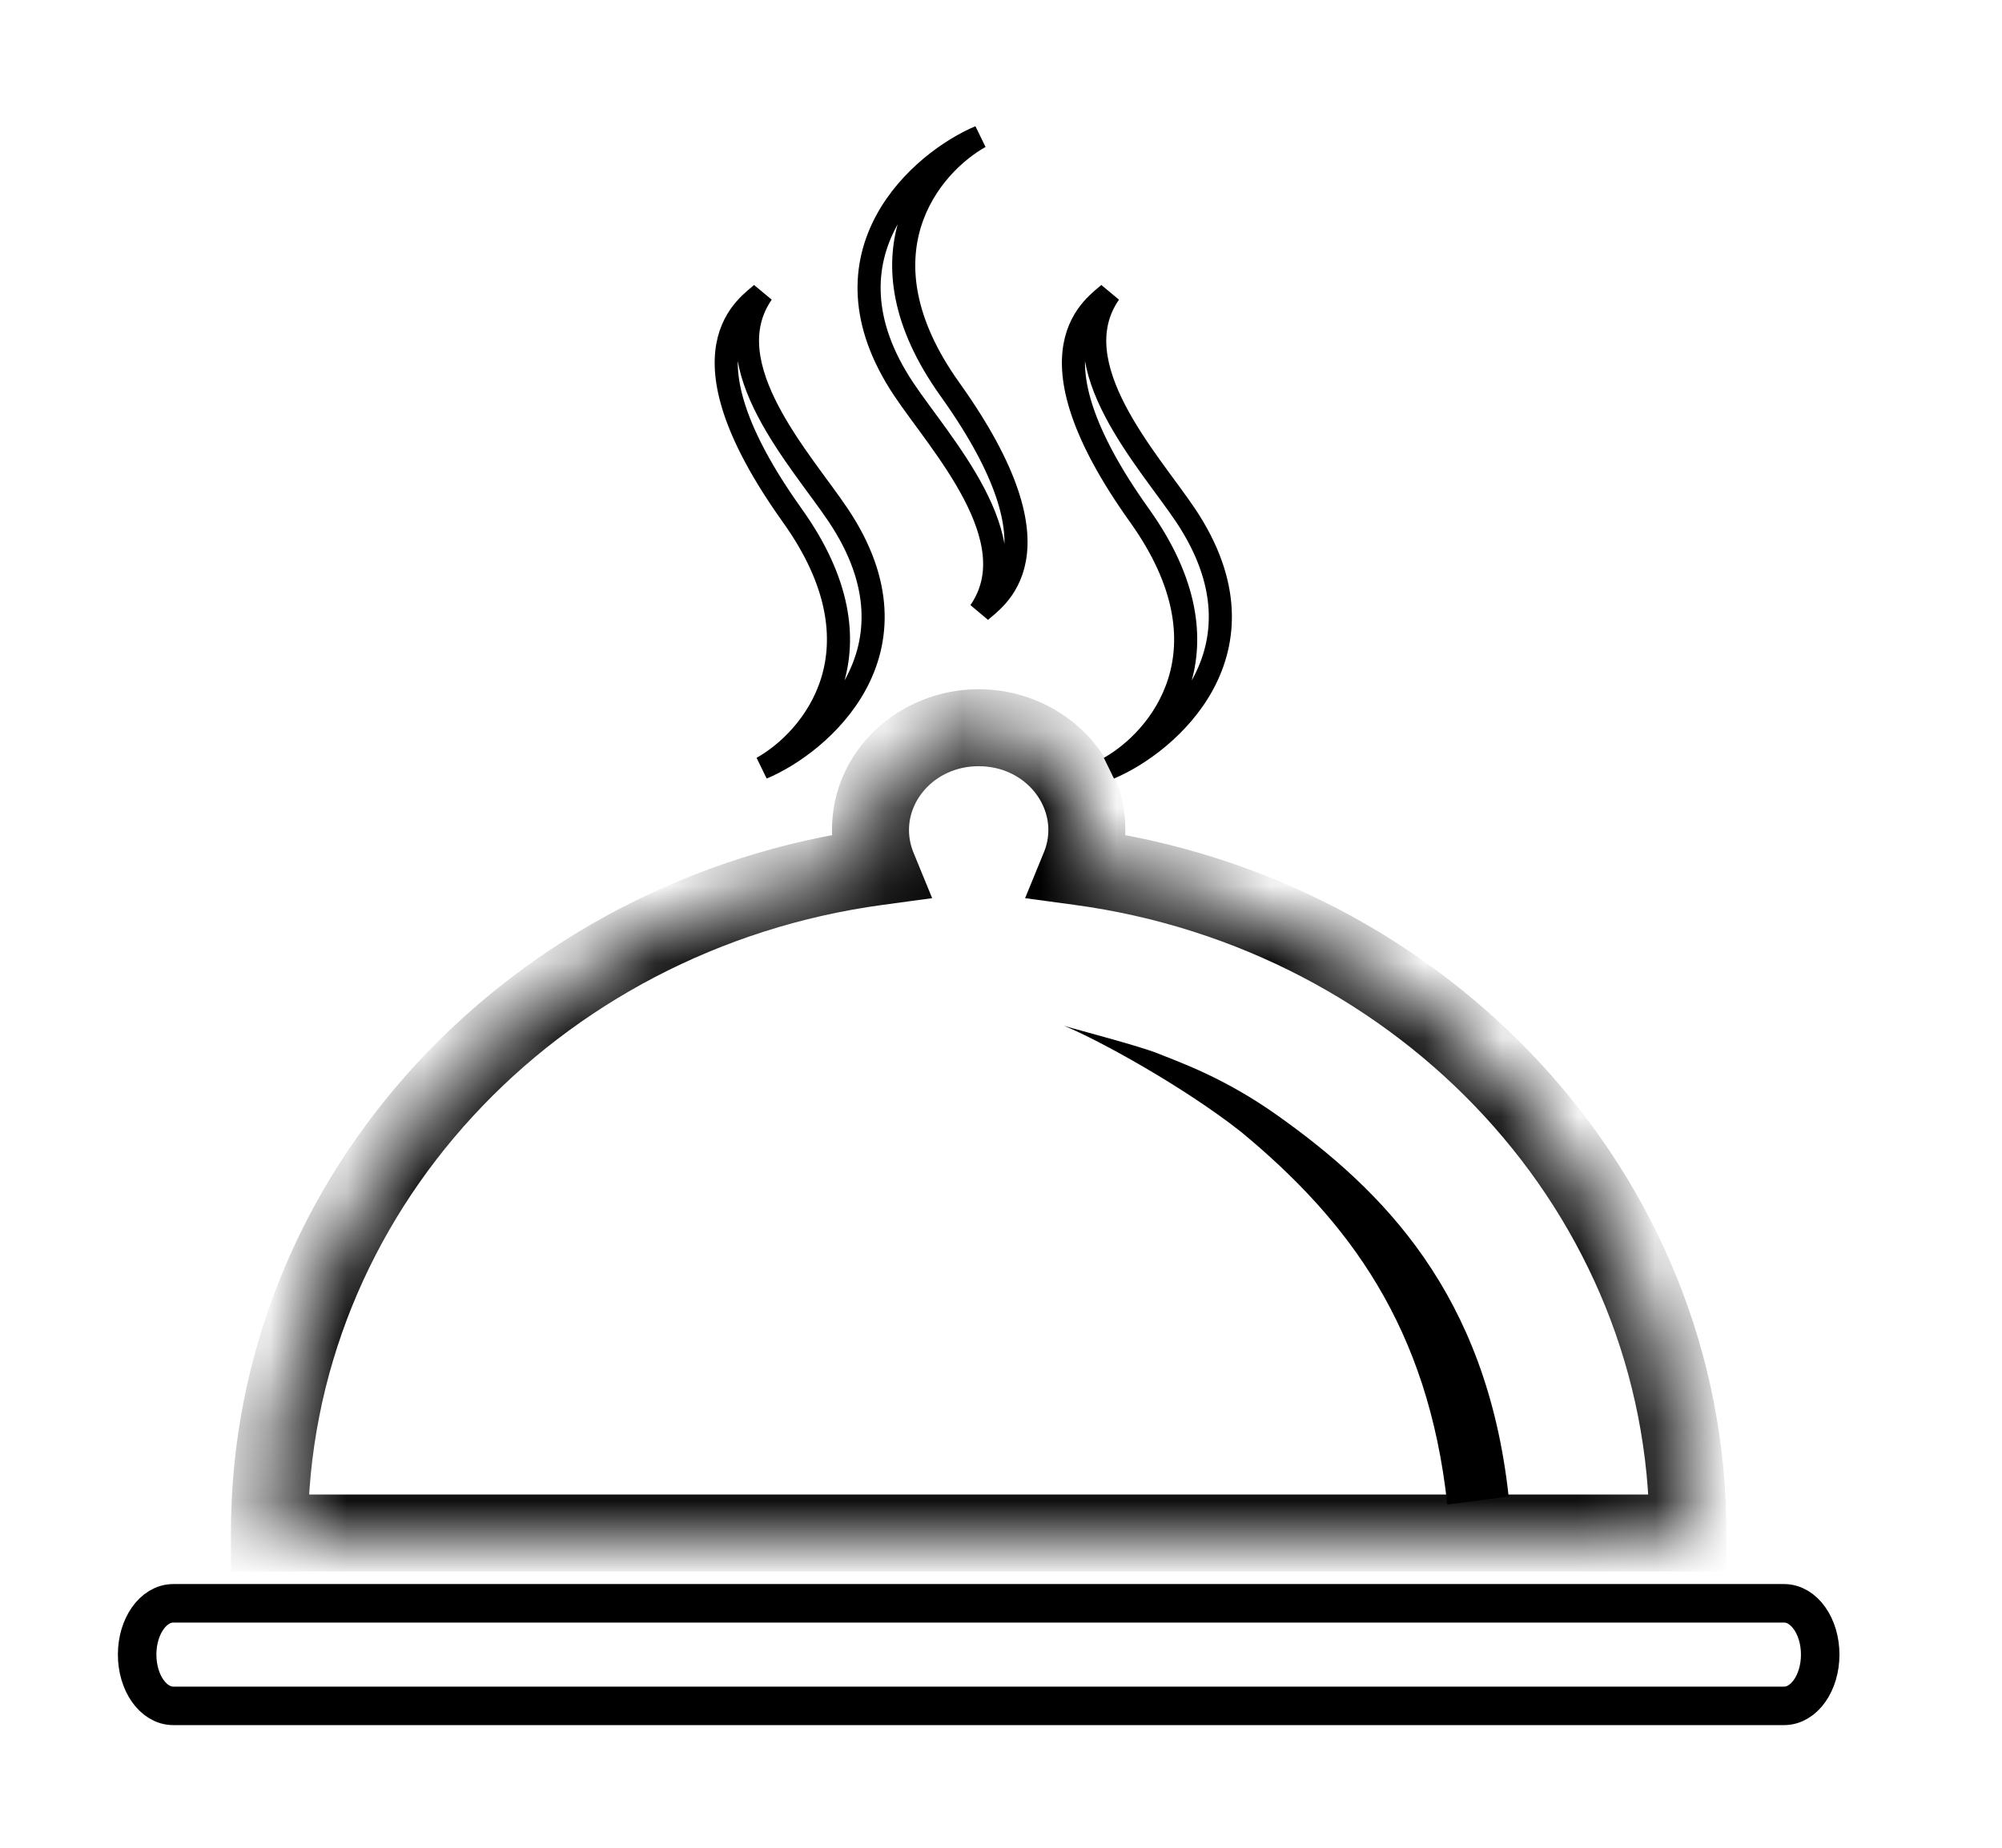 <svg width="26" height="24" viewBox="0 0 26 24" fill="none" xmlns="http://www.w3.org/2000/svg">
<mask id="path-1-inside-1_951_2367" fill="white">
<path fill-rule="evenodd" clip-rule="evenodd" d="M14.021 11.257C14.082 11.109 14.115 10.948 14.115 10.779C14.115 10.046 13.486 9.452 12.71 9.452C11.934 9.452 11.305 10.046 11.305 10.779C11.305 10.948 11.338 11.109 11.399 11.257C6.932 11.861 3.499 15.506 3.499 19.912H12.71H21.921C21.921 15.506 18.487 11.861 14.021 11.257Z"/>
</mask>
<path d="M14.021 11.257L13.558 11.068L13.313 11.666L13.954 11.753L14.021 11.257ZM11.399 11.257L11.466 11.753L12.106 11.666L11.861 11.068L11.399 11.257ZM3.499 19.912H2.999V20.412H3.499V19.912ZM21.921 19.912V20.412H22.421V19.912H21.921ZM13.615 10.779C13.615 10.881 13.595 10.978 13.558 11.068L14.484 11.447C14.568 11.24 14.615 11.014 14.615 10.779H13.615ZM12.71 9.952C13.237 9.952 13.615 10.349 13.615 10.779H14.615C14.615 9.744 13.735 8.952 12.71 8.952V9.952ZM11.805 10.779C11.805 10.349 12.183 9.952 12.71 9.952V8.952C11.685 8.952 10.805 9.744 10.805 10.779H11.805ZM11.861 11.068C11.825 10.978 11.805 10.881 11.805 10.779H10.805C10.805 11.014 10.851 11.24 10.936 11.447L11.861 11.068ZM3.999 19.912C3.999 15.78 7.224 12.327 11.466 11.753L11.332 10.762C6.641 11.396 2.999 15.233 2.999 19.912H3.999ZM12.71 19.412H3.499V20.412H12.71V19.412ZM21.921 19.412H12.71V20.412H21.921V19.412ZM13.954 11.753C18.196 12.327 21.421 15.78 21.421 19.912H22.421C22.421 15.233 18.779 11.396 14.088 10.762L13.954 11.753Z" fill="black" mask="url(#path-1-inside-1_951_2367)"/>
<path fill-rule="evenodd" clip-rule="evenodd" d="M1.781 21.491C1.781 21.123 1.991 20.825 2.25 20.825H23.17C23.429 20.825 23.639 21.123 23.639 21.491C23.639 21.859 23.429 22.157 23.17 22.157H2.25C1.991 22.157 1.781 21.859 1.781 21.491Z" stroke="black" stroke-width="0.5" stroke-linecap="round"/>
<path d="M16.586 14.485C17.952 15.453 19.307 16.803 19.593 19.439L18.796 19.541C18.547 17.245 17.523 15.863 16.118 14.702C15.383 14.122 14.273 13.509 13.82 13.324C13.965 13.37 14.802 13.586 15.048 13.687C15.337 13.804 15.904 14.001 16.586 14.485Z" fill="black"/>
<path d="M10.29 6.696C11.539 8.444 10.55 9.61 9.899 9.974C10.646 9.662 12.067 8.462 10.889 6.696C10.421 5.993 9.25 4.744 9.899 3.807C9.743 3.964 8.729 4.51 10.29 6.696Z" stroke="black" stroke-width="0.3"/>
<path d="M14.799 6.696C16.048 8.444 15.059 9.61 14.409 9.974C15.155 9.662 16.576 8.462 15.399 6.696C14.93 5.993 13.759 4.744 14.409 3.807C14.253 3.964 13.238 4.51 14.799 6.696Z" stroke="black" stroke-width="0.3"/>
<path d="M12.336 5.056C11.087 3.308 12.076 2.142 12.726 1.778C11.98 2.09 10.559 3.29 11.737 5.056C12.205 5.759 13.376 7.008 12.726 7.945C12.883 7.789 13.898 7.242 12.336 5.056Z" stroke="black" stroke-width="0.3"/>
</svg>
